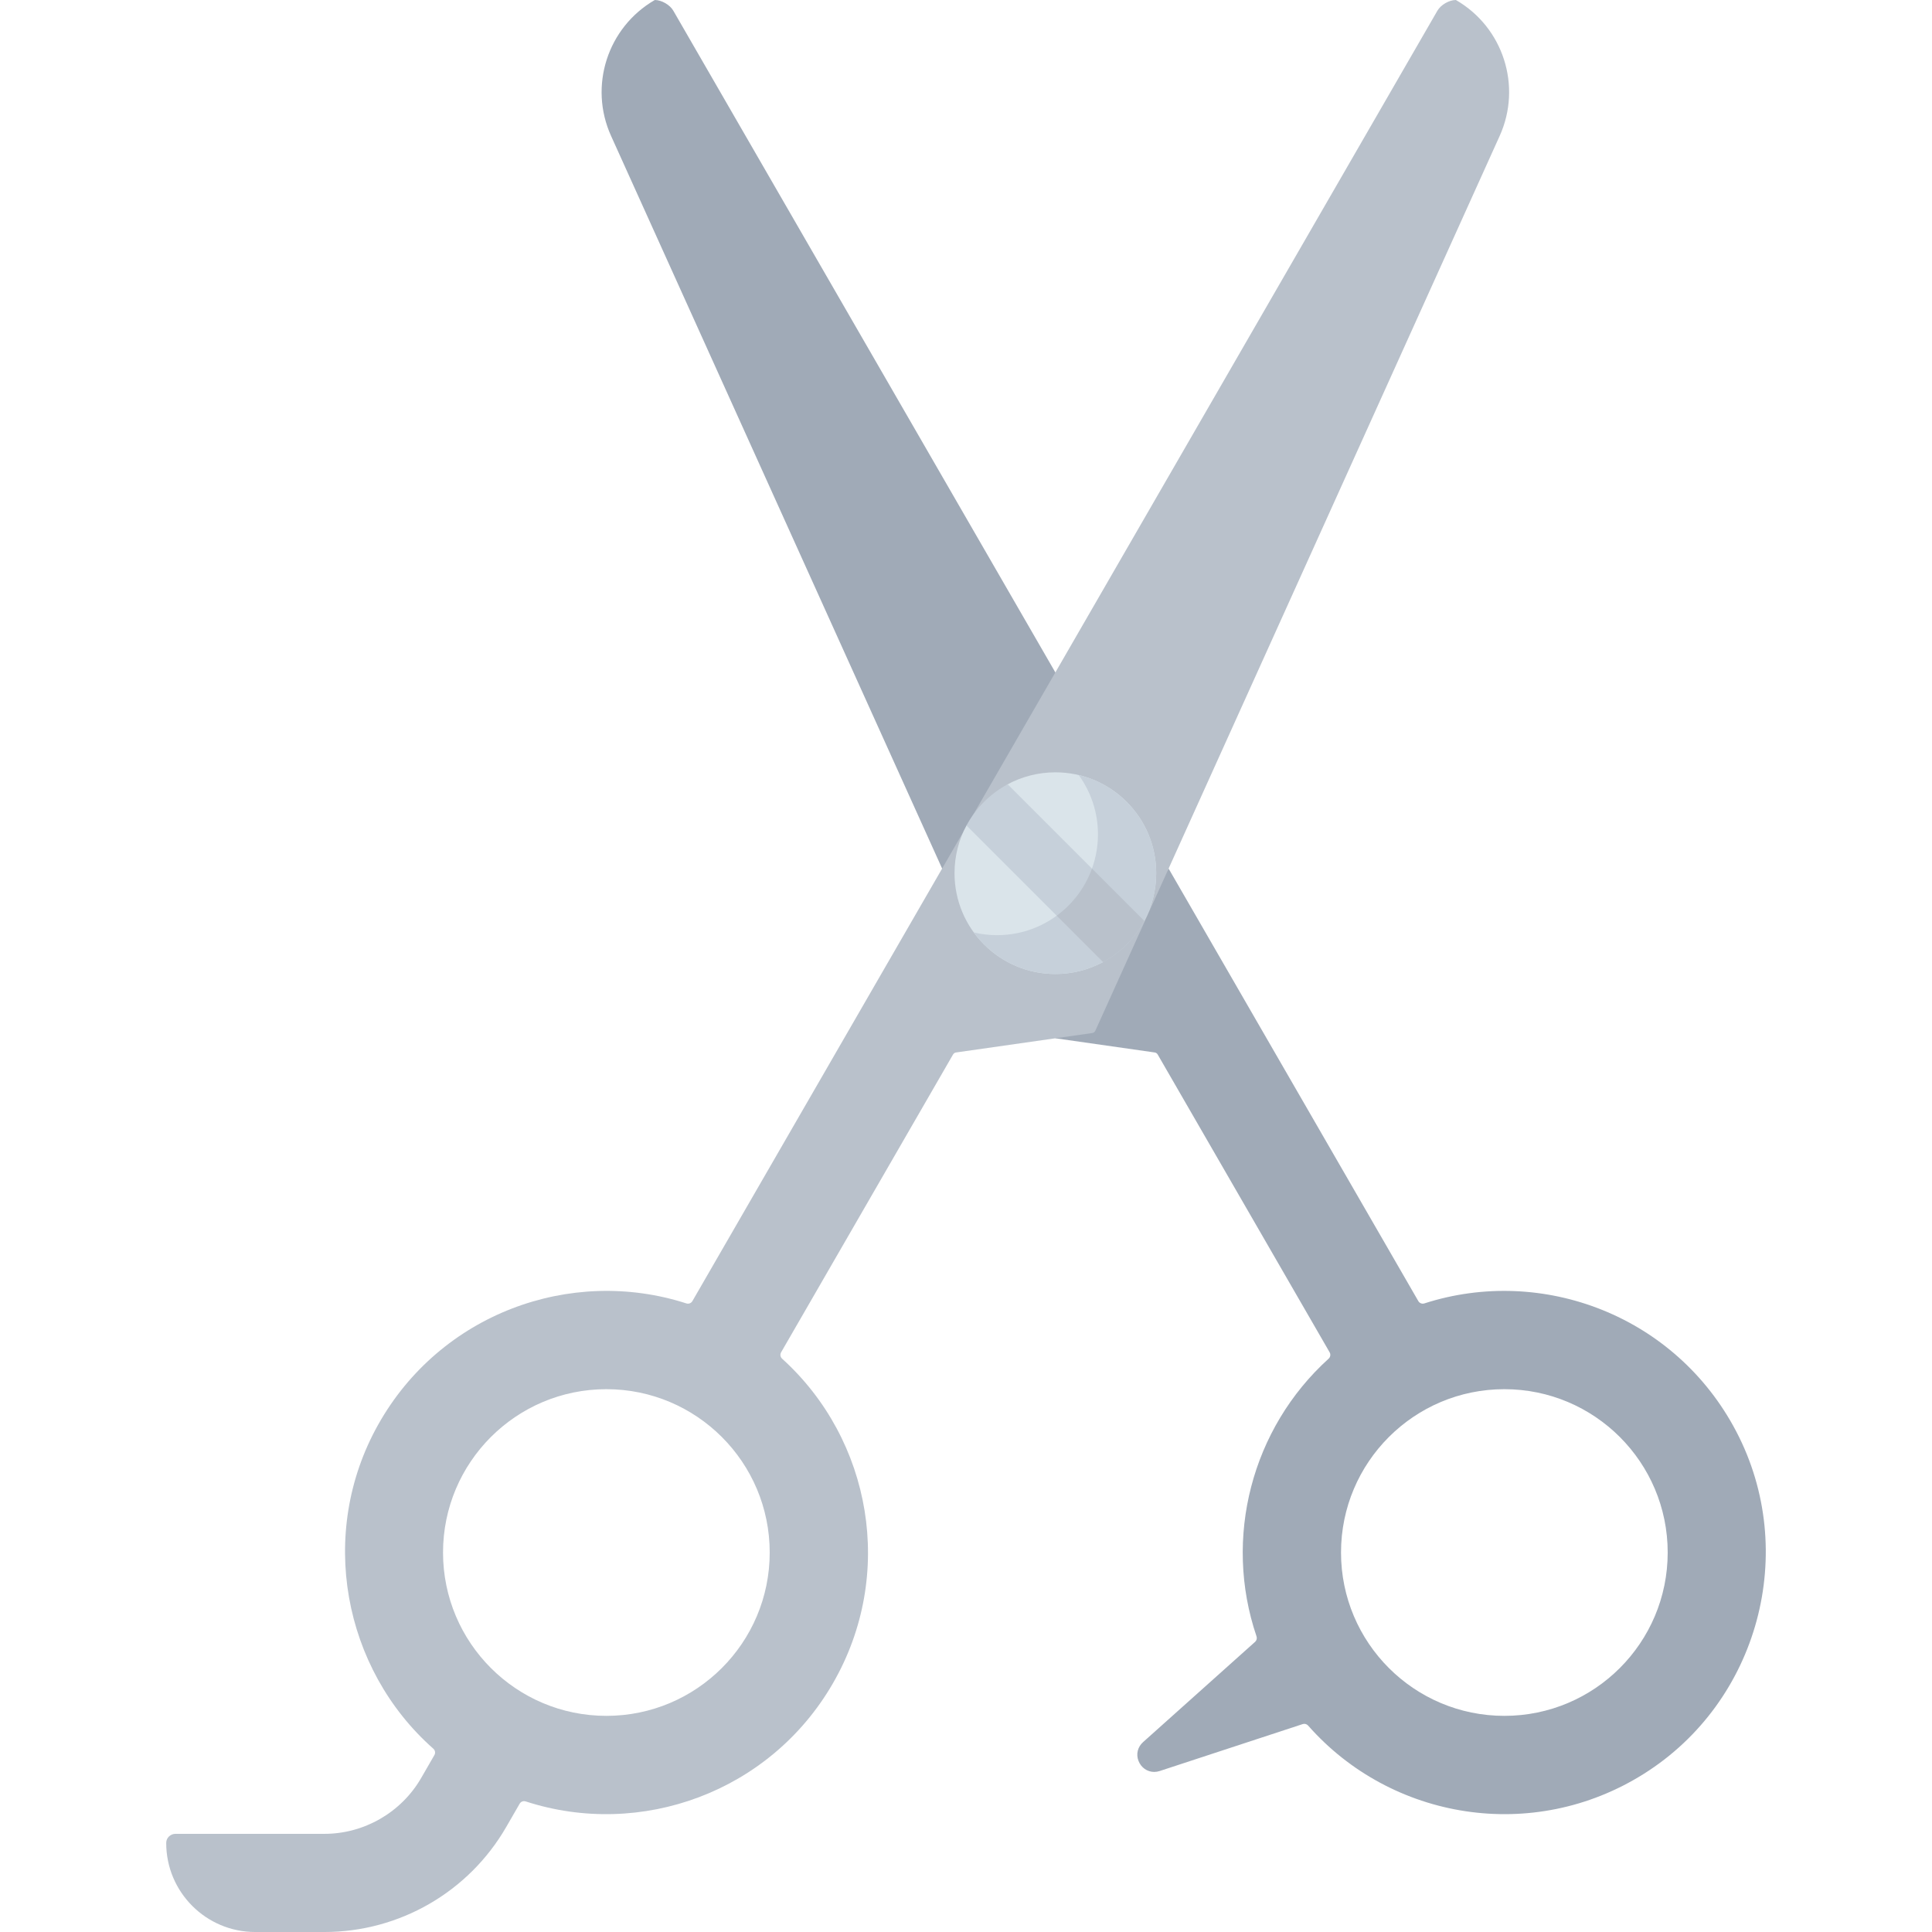 <svg id="Capa_1" enable-background="new 0 0 512 512" height="512" viewBox="0 0 512 512" width="512" xmlns="http://www.w3.org/2000/svg"><g><g><g><path d="m460.144 379.39c-16.028-30.664-51.337-44.066-82.667-33.975-.614.198-1.282-.051-1.605-.61l-66.181-114.629-30.008 44.978 26.329 3.76c.328.047.617.242.783.529l45.572 78.933c.323.559.204 1.261-.274 1.694-20.384 18.449-27.961 47.496-19.099 73.59.174.512.031 1.076-.371 1.437l-29.7 26.584c-1.43 1.28-1.898 3.175-1.221 4.946.685 1.792 2.321 2.95 4.168 2.95.488 0 .983-.081 1.472-.242l37.896-12.436c.513-.168 1.073-.01 1.429.395 21.953 24.948 59.56 31.323 89.029 12.749 30.347-19.127 41.066-58.861 24.448-90.653zm-61.474 75.33c-23.906 0-43.286-19.38-43.286-43.286s19.38-43.286 43.286-43.286 43.286 19.38 43.286 43.286c-.001 23.906-19.38 43.286-43.286 43.286z" fill="#a0aab7"/></g></g><g><path d="m249.674 230.176h60.017l-131.259-227.346c-.898-1.557-3.104-2.83-4.901-2.83-12.546 7.243-17.558 22.817-11.593 36.018z" fill="#a0aab7"/></g><g><g><path d="m385.834 0c-1.797 0-4.003 1.273-4.902 2.83l-197.439 341.975c-.323.559-.99.808-1.604.61-30.708-9.891-65.238 2.788-81.69 32.168-16.101 28.754-9.311 64.673 14.64 85.841.483.427.605 1.129.283 1.687l-3.5 6.062c-5.275 9.137-15.107 14.814-25.659 14.814h-39.473c-1.327 0-2.439 1.063-2.441 2.39-.028 13.021 10.557 23.623 23.57 23.623h18.344c19.878 0 38.246-10.605 48.186-27.82l3.572-6.186c.32-.554.983-.8 1.591-.602 30.472 9.913 64.756-2.434 81.419-31.296 16.629-28.802 10.241-64.577-13.458-86.025-.478-.433-.596-1.136-.274-1.694l45.572-78.933c.166-.287.454-.482.782-.529l36.094-5.154c.366-.052.679-.288.831-.624l107.149-237.119c5.965-13.201.953-28.775-11.593-36.018zm-225.139 454.72c-23.906 0-43.286-19.38-43.286-43.286s19.38-43.286 43.286-43.286 43.286 19.38 43.286 43.286-19.38 43.286-43.286 43.286z" fill="#b9c1cb"/></g></g><g><path d="m306.406 231.396c0 4.572-1.148 8.875-3.171 12.638l-10.915 10.915c-3.763 2.023-8.066 3.171-12.638 3.171-14.759 0-26.723-11.965-26.723-26.723 0-4.571 1.148-8.875 3.171-12.638l10.814-10.86c3.787-2.057 8.126-3.225 12.738-3.225 14.759-.002 26.724 11.963 26.724 26.722z" fill="#dae4ea"/></g><g><path d="m285.864 205.391c3.211 4.41 5.106 9.841 5.106 15.714 0 14.759-11.964 26.723-26.723 26.723-2.128 0-4.198-.249-6.182-.719 4.859 6.672 12.732 11.009 21.617 11.009 4.571 0 8.875-1.148 12.638-3.171l10.915-10.915c2.023-3.763 3.171-8.066 3.171-12.638 0-12.629-8.763-23.213-20.542-26.003z" fill="#c6d0da"/></g><path d="m256.13 218.758 36.189 36.189c4.622-2.485 8.429-6.292 10.914-10.914l-36.189-36.189c-4.622 2.485-8.428 6.292-10.914 10.914z" fill="#c6d0da"/><path d="m289.387 230.186c-1.819 5.036-5.108 9.368-9.349 12.48l12.282 12.282c4.621-2.485 8.426-6.289 10.912-10.909l.003-.006z" fill="#b9c1cb"/></g></svg>